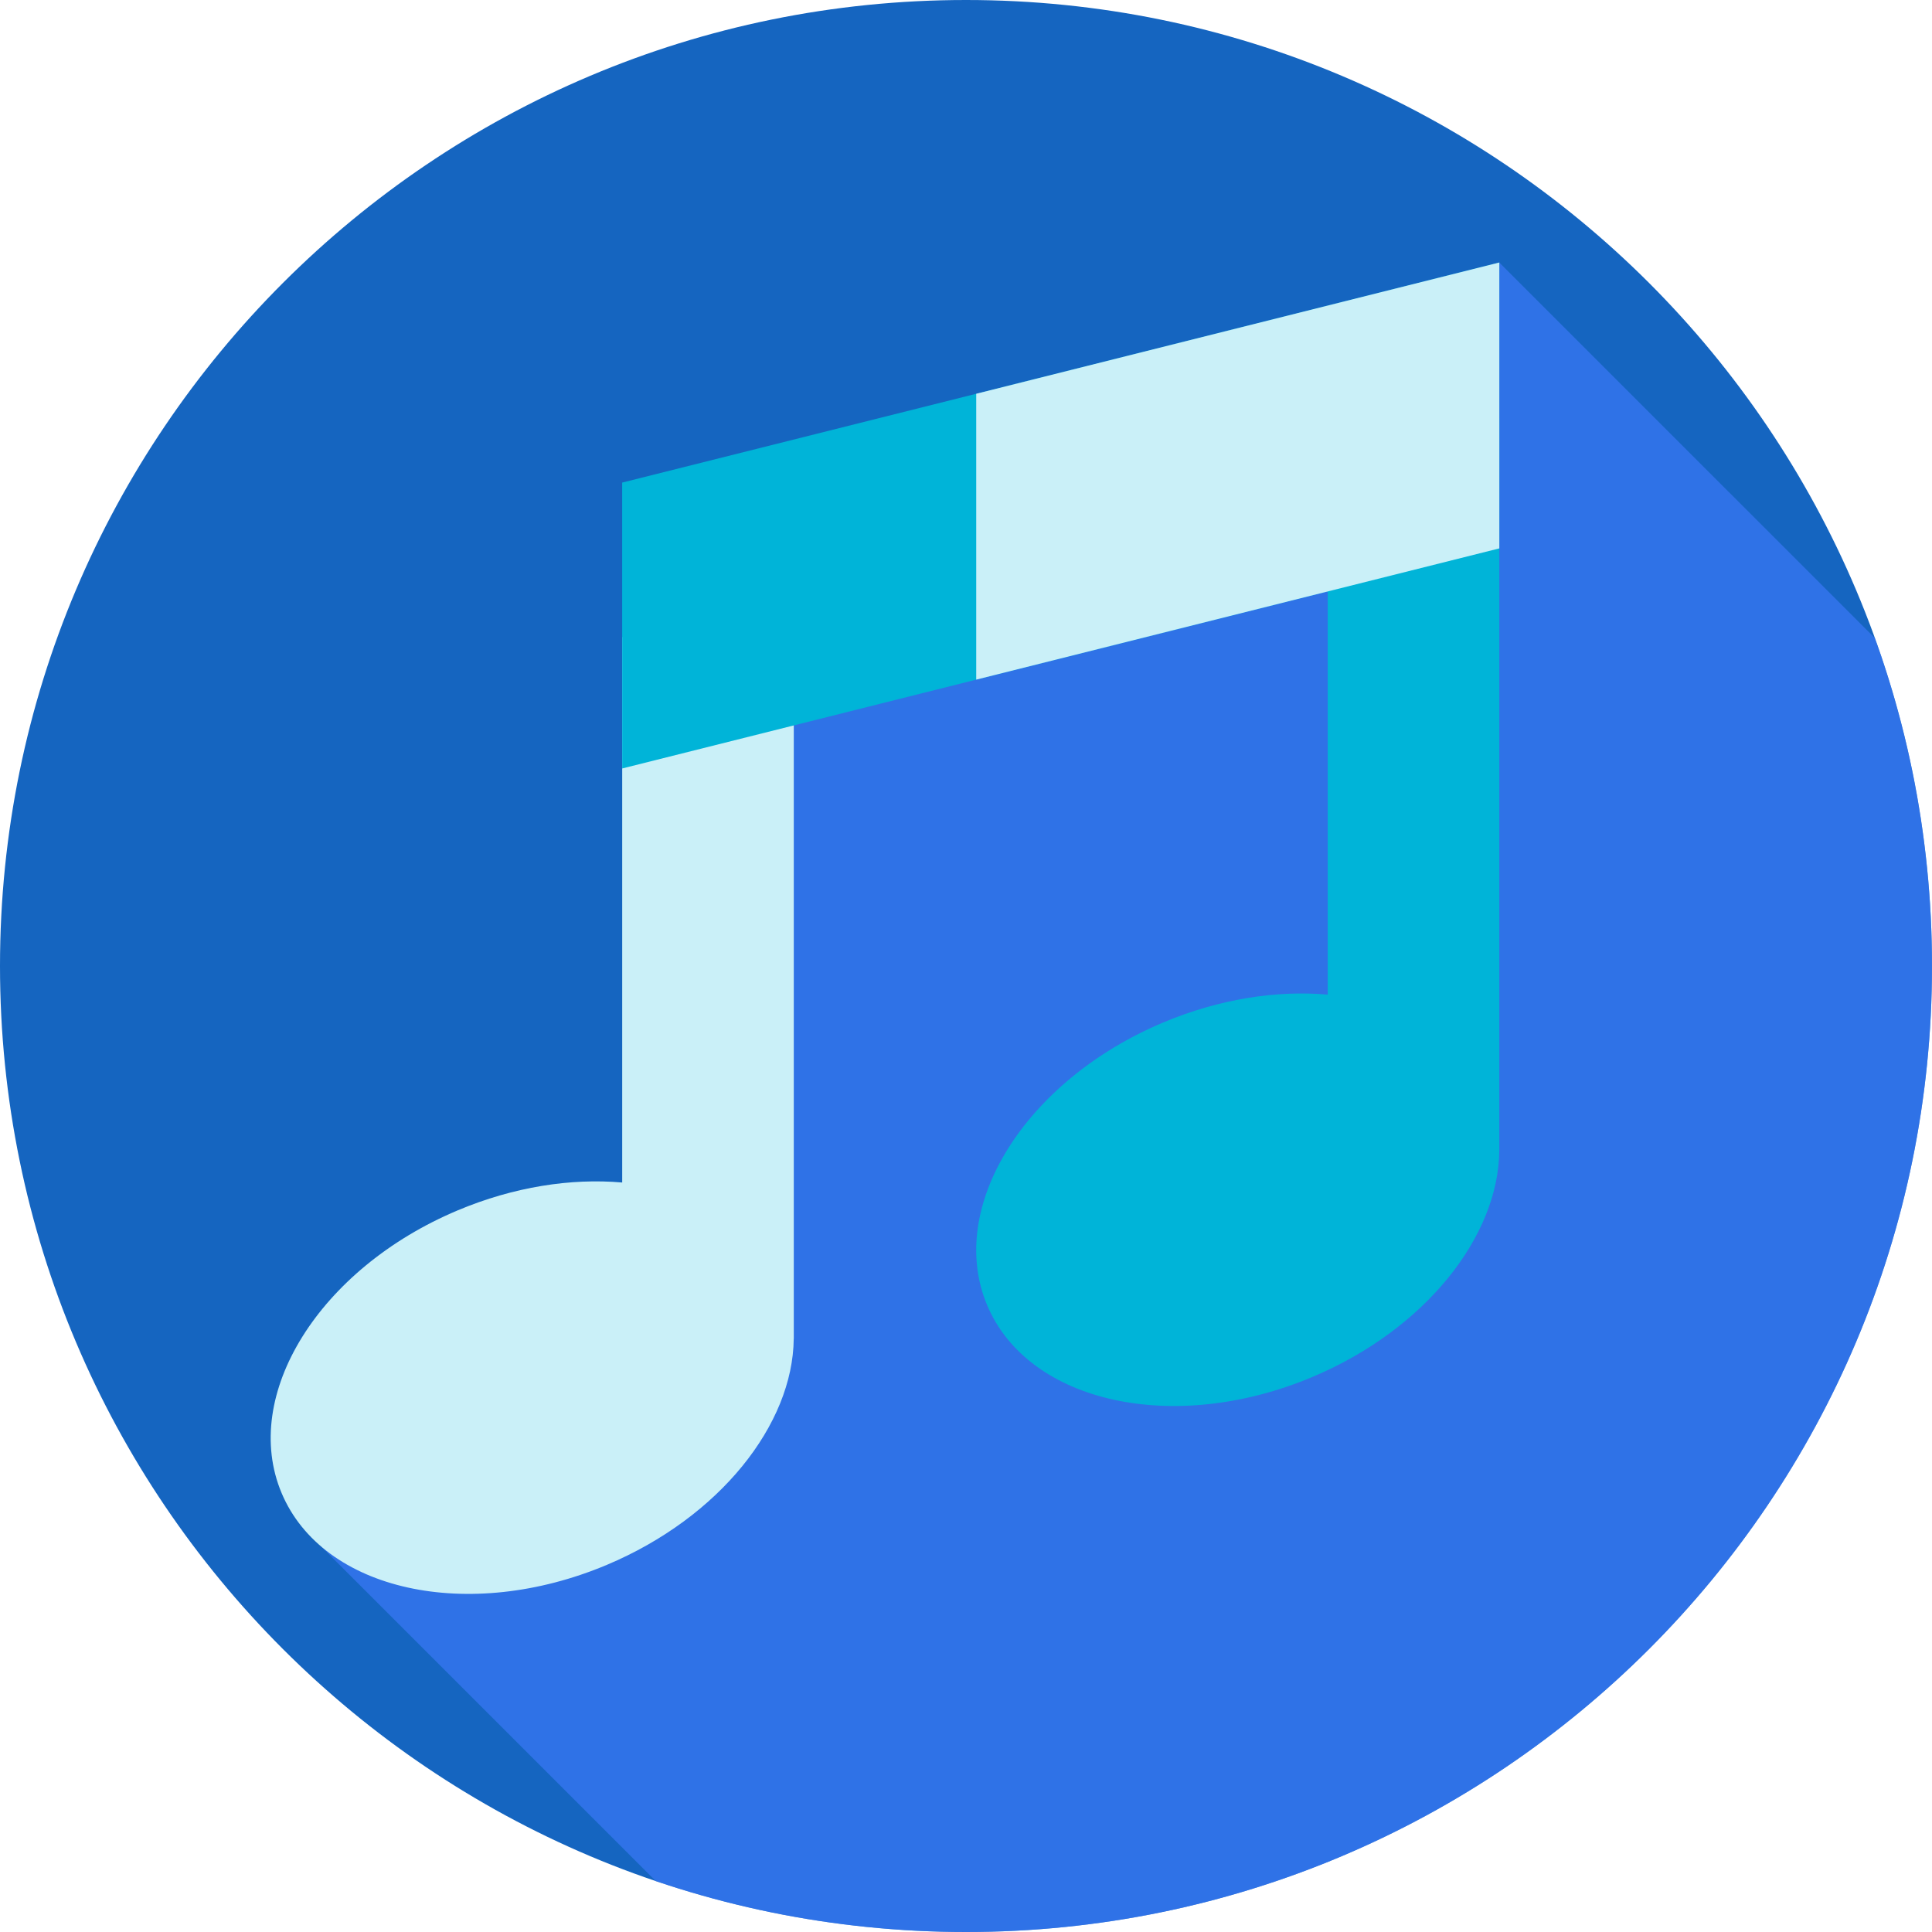 <svg width="79" height="79" viewBox="0 0 79 79" fill="none" xmlns="http://www.w3.org/2000/svg">
<path d="M39.5 79C61.315 79 79 61.315 79 39.5C79 17.685 61.315 0 39.5 0C17.685 0 0 17.685 0 39.5C0 61.315 17.685 79 39.5 79Z" fill="#1565C0"/>
<path d="M79 39.5C79 34.792 78.175 30.278 76.664 26.091L61.307 10.735L31.013 26.05L26.384 57.492L13.116 63.22L26.815 76.919C30.796 78.268 35.062 79 39.5 79C61.315 79 79 61.315 79 39.5Z" fill="#407BFF" fill-opacity="0.61"/>
<path d="M32.458 26.05H25.442V48.353C23.354 48.17 21.011 48.527 18.715 49.492C13.055 51.873 9.831 57.048 11.515 61.051C13.198 65.054 19.151 66.369 24.811 63.989C29.427 62.047 32.422 58.248 32.456 54.74H32.458V26.05H32.458Z" fill="#CAF0F8"/>
<path d="M61.307 17.086H54.291V40.67C52.204 40.487 49.86 40.844 47.565 41.809C41.905 44.19 38.681 49.365 40.364 53.368C42.048 57.371 48.001 58.686 53.661 56.306C58.277 54.364 61.271 50.565 61.306 47.058H61.307V17.086Z" fill="#00B4D8"/>
<path d="M61.307 22.425L25.441 31.423V19.733L61.307 10.735V22.425Z" fill="#00B4D8"/>
<path d="M61.307 10.734V22.424L39.918 27.79V16.101L61.307 10.734Z" fill="#CAF0F8"/>
</svg>
